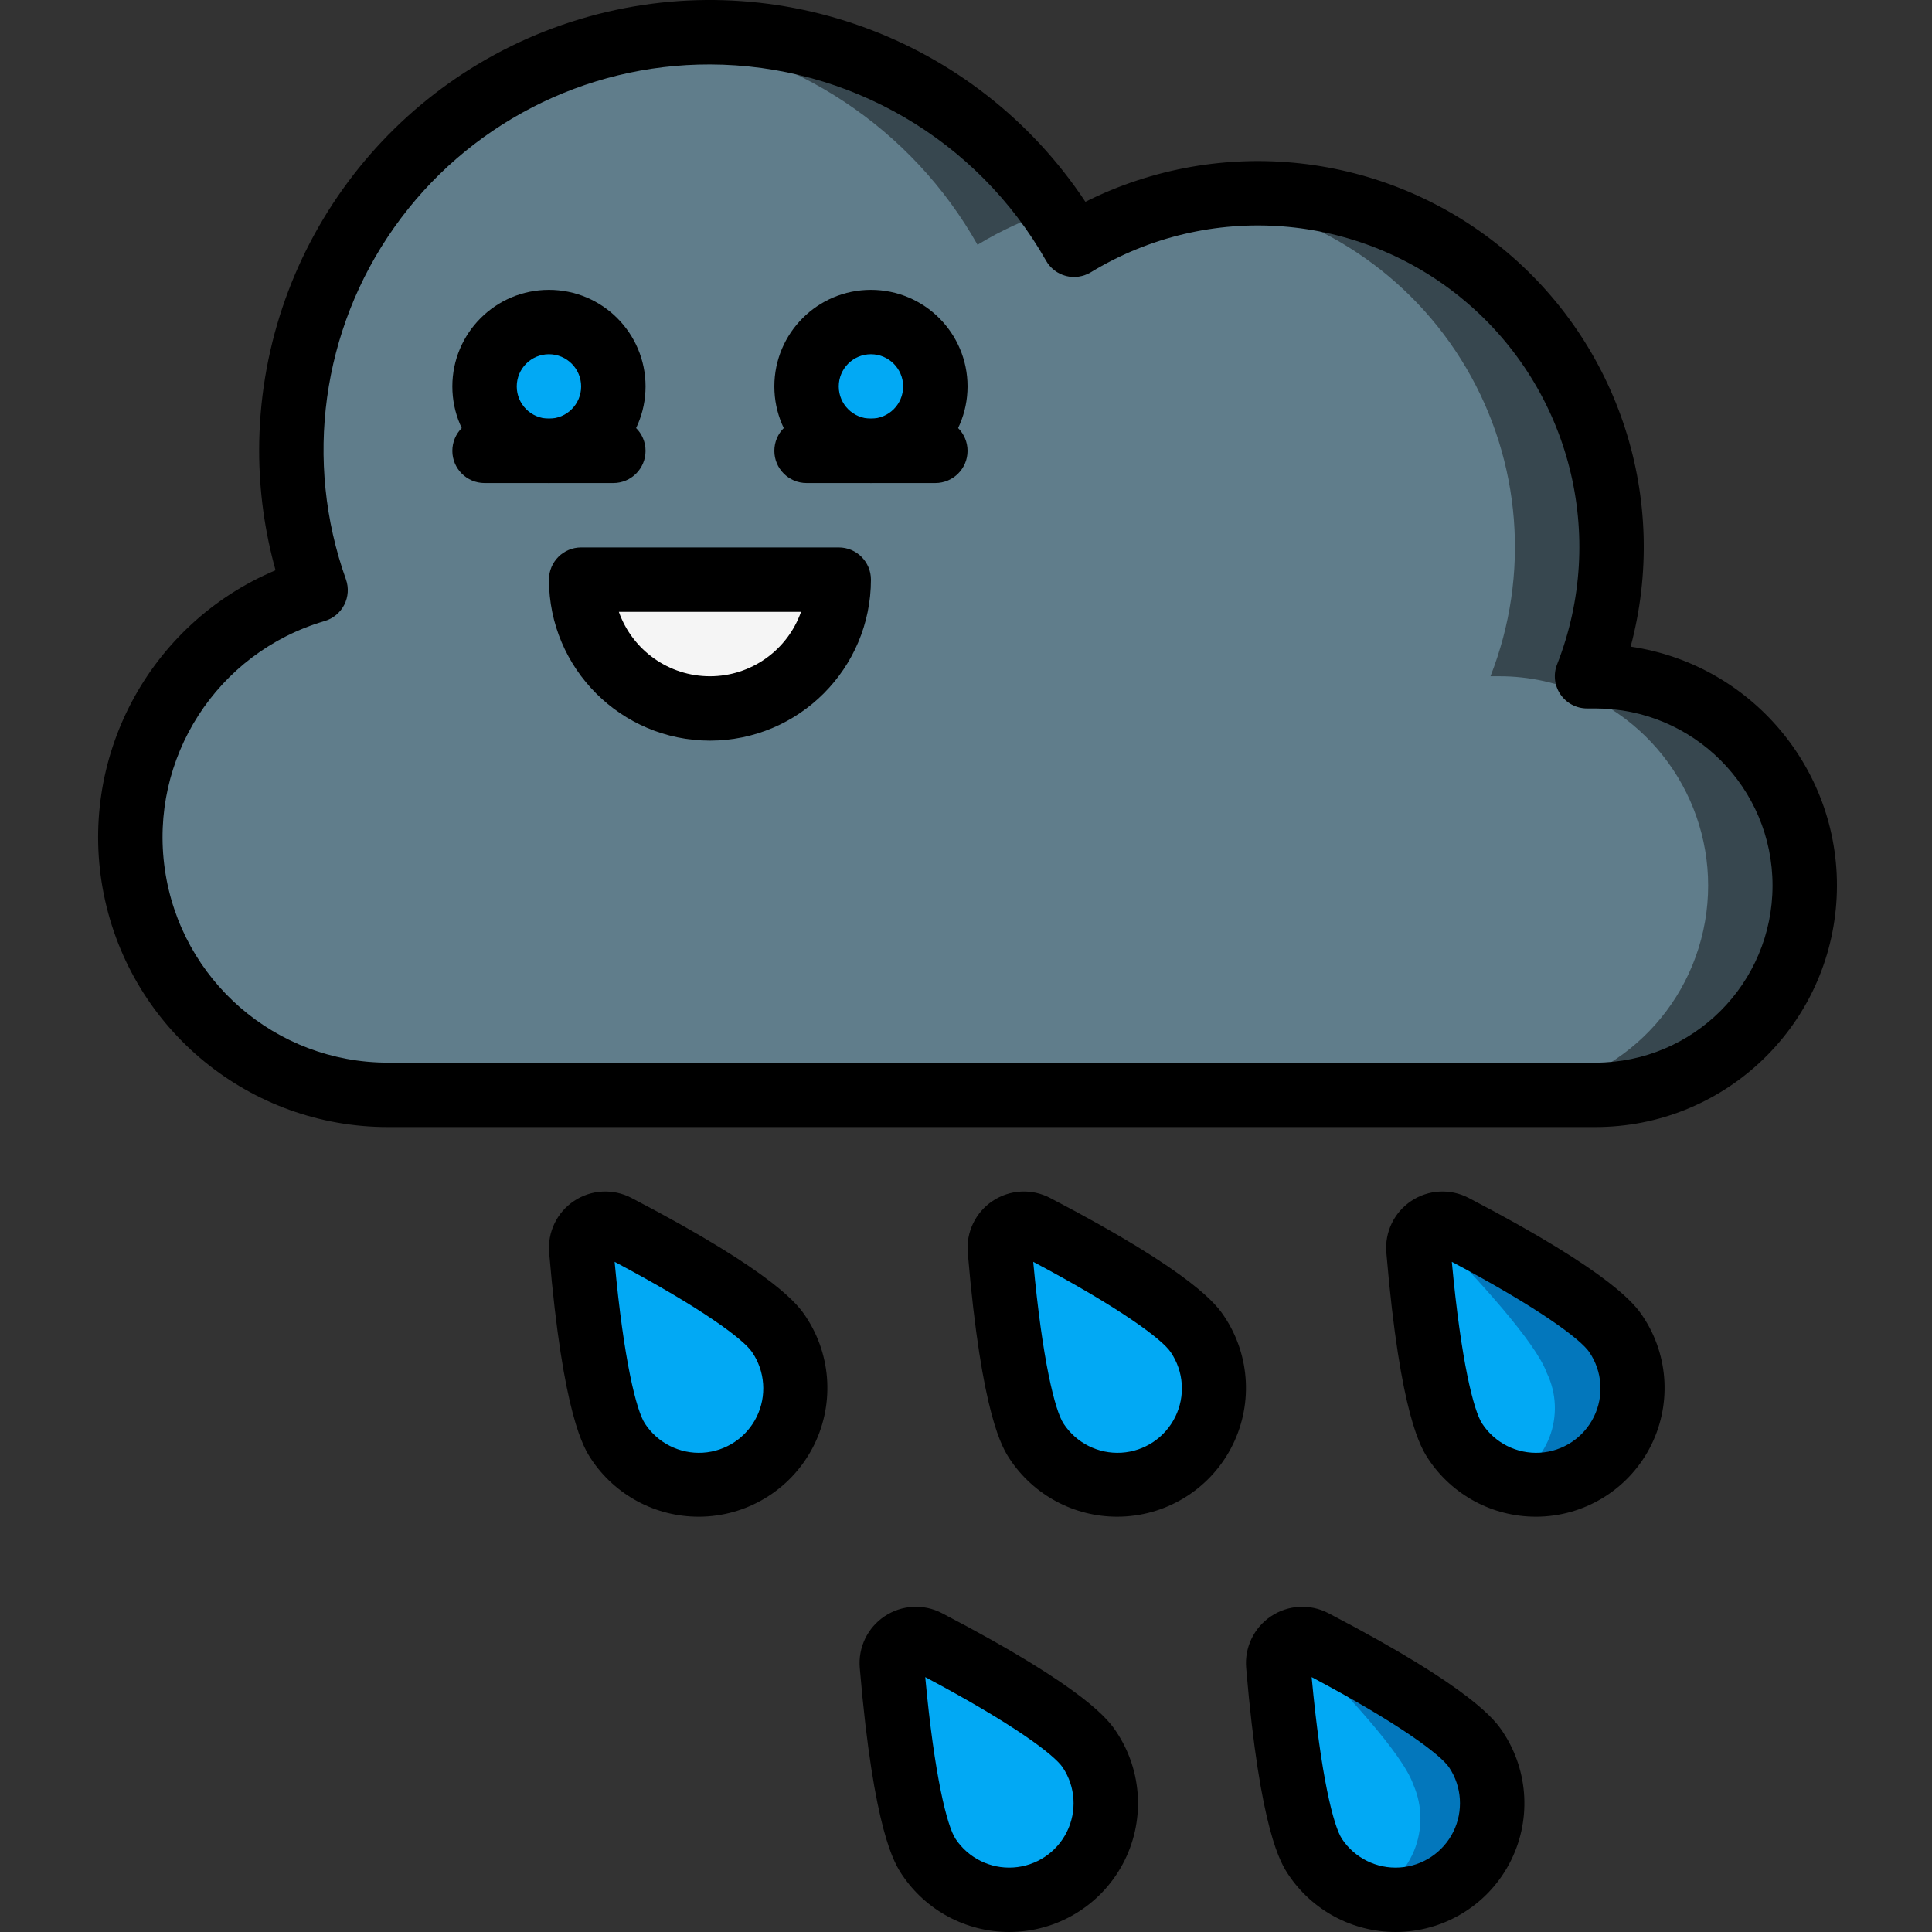 <svg height="512pt" viewBox="-26 0 512 512.002" width="512pt" xmlns="http://www.w3.org/2000/svg"><rect x="-26" y="0" width="512" height="512.002" fill="#333333" stroke="none"/><path d="m396.809 179.215h-2.23c14.719-37.445 3.891-80.105-26.898-106.004-30.789-25.898-74.676-29.254-109.043-8.34-28.219-50.164-90.141-70.383-142.523-46.531-52.383 23.852-77.793 83.832-58.48 138.055-32.59 9.531-53.219 41.574-48.398 75.188s33.617 58.574 67.574 58.562h320c30.633 0 55.469-24.832 55.469-55.465 0-30.633-24.836-55.465-55.469-55.465zm0 0" fill="#607d8b"/><path d="m452.277 234.68c0 14.711-5.844 28.82-16.246 39.223-10.402 10.398-24.512 16.242-39.223 16.242h-25.598c26.051.008 48.594-18.121 54.176-43.566s-7.305-51.348-30.965-62.246c-7.266-3.398-15.191-5.145-23.211-5.117h-2.219c10.516-26.773 8.148-56.895-6.426-81.695-14.574-24.801-39.734-41.527-68.242-45.367 4.27-.617 8.574-.93 12.887-.938 31.02-.043 60.055 15.266 77.547 40.887 17.488 25.621 21.172 58.234 9.832 87.113h2.219c14.711 0 28.82 5.844 39.223 16.242 10.402 10.402 16.246 24.512 16.246 39.223zm0 0" fill="#37474f"/><path d="m252.852 55.82c-6.938 2.207-13.586 5.246-19.797 9.047-17.402-30.852-48.523-51.504-83.711-55.555 4.246-.516 8.52-.77 12.801-.766 36.145-.02 70.02 17.633 90.707 47.273zm0 0" fill="#37474f"/><path d="m221.875 102.414c0 9.426-7.641 17.066-17.066 17.066-9.426 0-17.066-7.641-17.066-17.066 0-9.426 7.641-17.066 17.066-17.066 9.426 0 17.066 7.641 17.066 17.066zm0 0" fill="#02a9f4"/><path d="m196.277 153.613c0 18.852-15.281 34.133-34.133 34.133-18.852 0-34.137-15.281-34.137-34.133zm0 0" fill="#f5f5f5"/><g fill="#02a9f4"><path d="m136.543 102.414c0 9.426-7.641 17.066-17.066 17.066-9.426 0-17.066-7.641-17.066-17.066 0-9.426 7.641-17.066 17.066-17.066 9.426 0 17.066 7.641 17.066 17.066zm0 0"/><path d="m180.191 353.984c7.707 11.848 4.359 27.699-7.477 35.426-6.246 4.082-13.973 5.203-21.121 3.066-5.902-1.641-10.992-5.391-14.301-10.543-5.355-8.223-8.102-35.258-9.262-50.797-.191-2.223.809-4.379 2.629-5.668 1.82-1.293 4.184-1.523 6.219-.605.184.023.359.082.52.168 13.816 7.297 37.438 20.73 42.793 28.953zm0 0"/><path d="m291.125 353.984c7.707 11.848 4.359 27.699-7.477 35.426-6.246 4.082-13.973 5.203-21.121 3.066-5.902-1.641-10.992-5.391-14.301-10.543-5.355-8.223-8.102-35.258-9.262-50.797-.191-2.223.809-4.379 2.629-5.668 1.82-1.293 4.184-1.523 6.219-.605.184.023.359.082.52.168 13.816 7.297 37.438 20.73 42.793 28.953zm0 0"/></g><path d="m402.059 353.984c7.707 11.848 4.359 27.699-7.477 35.426-6.246 4.082-13.973 5.203-21.121 3.066-5.902-1.641-10.992-5.391-14.301-10.543-5.359-8.223-8.102-35.258-9.262-50.797-.191-2.223.809-4.379 2.629-5.668 1.82-1.293 4.184-1.523 6.219-.605.184.023.359.082.52.168 13.816 7.297 37.438 20.73 42.793 28.953zm0 0" fill="#0377bc"/><path d="m383.926 363.867c2.582 5.336 2.832 11.508.688 17.035-2.145 5.531-6.488 9.922-11.992 12.121-5.559-2.16-10.273-6.051-13.457-11.09-5.355-8.223-9.793-34.156-11.969-49.031-.5-1.949.242-4.004 1.871-5.18 1.633-1.172 3.816-1.227 5.504-.137 10.941 11.301 26.367 28.039 29.355 36.281zm0 0" fill="#02a9f4"/><path d="m262.961 463.926c7.707 11.852 4.359 27.699-7.477 35.426-6.246 4.082-13.973 5.203-21.121 3.066-5.902-1.641-10.992-5.391-14.305-10.543-5.355-8.223-8.098-35.258-9.258-50.797-.191-2.223.809-4.379 2.629-5.668 1.82-1.289 4.184-1.52 6.219-.605.184.023.359.082.52.172 13.816 7.293 37.438 20.727 42.793 28.949zm0 0" fill="#02a9f4"/><path d="m365.359 463.926c7.707 11.852 4.359 27.699-7.477 35.426-6.246 4.082-13.973 5.203-21.121 3.066-5.898-1.641-10.992-5.391-14.301-10.543-5.355-8.223-8.098-35.258-9.262-50.797-.188-2.223.812-4.379 2.629-5.668 1.82-1.289 4.188-1.52 6.219-.605.184.023.359.082.52.172 13.816 7.293 37.438 20.727 42.793 28.949zm0 0" fill="#0377bc"/><path d="m348.547 472.945c2.449 5.594 2.512 11.945.172 17.582-2.344 5.641-6.883 10.078-12.574 12.293-5.652-2.023-10.469-5.875-13.684-10.945-5.355-8.223-9.34-34.449-11.246-49.504-.414-2.023.398-4.102 2.074-5.305 1.68-1.203 3.91-1.309 5.691-.266 11.082 11.219 26.672 27.844 29.566 36.145zm0 0" fill="#02a9f4"/><path d="m396.809 298.68h-320c-36.555.012-68.051-25.754-75.281-61.586-7.234-35.836 11.801-71.801 45.5-85.969-2.879-10.301-4.34-20.949-4.352-31.645-.023-52.699 34.496-99.18 84.949-114.391 50.457-15.207 104.914 4.453 134.016 48.387 35.988-17.992 79.184-13.207 110.359 12.23 31.176 25.434 44.535 66.789 34.137 105.656 33.172 4.883 56.953 34.547 54.504 67.992-2.449 33.441-30.297 59.324-63.832 59.324zm-234.664-281.602c-33.258-.082-64.473 16.027-83.668 43.188-19.199 27.156-23.973 61.957-12.797 93.281.781 2.211.617 4.645-.449 6.734-1.07 2.086-2.949 3.645-5.199 4.301-28.52 8.344-46.566 36.379-42.348 65.789 4.215 29.414 29.414 51.25 59.125 51.242h320c25.922 0 46.934-21.012 46.934-46.934 0-25.922-21.012-46.934-46.934-46.934h-2.227c-2.82 0-5.457-1.395-7.047-3.723-1.59-2.328-1.93-5.293-.902-7.918 13.383-34.039 3.547-72.82-24.441-96.363-27.992-23.543-67.887-26.59-99.129-7.574-1.977 1.184-4.344 1.531-6.578.965-2.23-.582-4.133-2.043-5.27-4.051-18.195-32.074-52.195-51.926-89.07-52.004zm0 0"/><path d="m119.477 128.012c-14.141 0-25.602-11.461-25.602-25.598 0-14.141 11.461-25.602 25.602-25.602 14.137 0 25.602 11.461 25.602 25.602-.016 14.133-11.469 25.582-25.602 25.598zm0-34.133c-4.715 0-8.535 3.82-8.535 8.535 0 4.711 3.82 8.531 8.535 8.531 4.711 0 8.531-3.82 8.531-8.531-.004-4.711-3.82-8.527-8.531-8.535zm0 0"/><path d="m204.809 128.012c-14.137 0-25.598-11.461-25.598-25.598 0-14.141 11.461-25.602 25.598-25.602 14.141 0 25.602 11.461 25.602 25.602-.016 14.133-11.469 25.582-25.602 25.598zm0-34.133c-4.711 0-8.531 3.82-8.531 8.535 0 4.711 3.82 8.531 8.531 8.531 4.715 0 8.535-3.82 8.535-8.531-.008-4.711-3.824-8.527-8.535-8.535zm0 0"/><path d="m162.145 196.281c-23.555-.027-42.641-19.117-42.668-42.668 0-4.715 3.82-8.535 8.531-8.535h68.27c4.711 0 8.531 3.82 8.531 8.535-.027 23.551-19.113 42.641-42.664 42.668zm-24.141-34.137c3.617 10.23 13.289 17.074 24.141 17.074 10.848 0 20.52-6.844 24.137-17.074zm0 0"/><path d="m136.543 128.012h-34.133c-4.715 0-8.535-3.82-8.535-8.531 0-4.715 3.82-8.535 8.535-8.535h34.133c4.711 0 8.535 3.82 8.535 8.535 0 4.711-3.824 8.531-8.535 8.531zm0 0"/><path d="m221.875 128.012h-34.133c-4.711 0-8.531-3.82-8.531-8.531 0-4.715 3.82-8.535 8.531-8.535h34.133c4.715 0 8.535 3.82 8.535 8.535 0 4.711-3.82 8.531-8.535 8.531zm0 0"/><path d="m381.043 401.945c-11.438.02-22.129-5.691-28.465-15.211-1.855-2.789-7.5-11.273-11.18-54.77-.465-5.434 2.066-10.684 6.605-13.703 4.535-3.023 10.359-3.328 15.191-.805 38.703 20.172 44.352 28.668 46.211 31.453 6.973 10.465 7.625 23.918 1.695 35.008-5.934 11.09-17.48 18.02-30.059 18.031zm-14.258-24.672c3.352 5.137 9.203 8.078 15.324 7.711 6.125-.371 11.578-4 14.285-9.508 2.707-5.504 2.25-12.039-1.195-17.113-2.238-3.363-13.129-11.582-36.449-23.965 2.426 26.293 5.805 39.52 8.039 42.875zm0 0"/><path d="m343.895 512c-11.441.02-22.129-5.688-28.469-15.207-1.855-2.789-7.5-11.273-11.18-54.777-.461-5.43 2.07-10.68 6.605-13.703 4.539-3.02 10.359-3.328 15.191-.801 38.707 20.168 44.355 28.664 46.215 31.453 6.973 10.465 7.625 23.918 1.691 35.008-5.93 11.09-17.48 18.02-30.055 18.027zm-14.262-24.668c3.379 5.078 9.211 7.965 15.293 7.578 6.086-.387 11.504-3.992 14.211-9.457s2.293-11.957-1.086-17.031c-2.238-3.363-13.129-11.582-36.449-23.969 2.426 26.301 5.801 39.527 8.035 42.879zm0 0"/><path d="m241.492 512c-11.438.02-22.125-5.688-28.465-15.207-1.855-2.789-7.5-11.273-11.18-54.777-.465-5.43 2.066-10.68 6.605-13.703 4.539-3.02 10.359-3.328 15.191-.801 38.703 20.168 44.355 28.664 46.211 31.453 6.977 10.465 7.625 23.918 1.695 35.008-5.93 11.09-17.48 18.02-30.059 18.027zm-14.258-24.668c3.379 5.078 9.207 7.965 15.293 7.578 6.086-.387 11.5-3.992 14.207-9.457s2.293-11.957-1.086-17.031c-2.234-3.363-13.129-11.582-36.449-23.969 2.426 26.301 5.805 39.527 8.039 42.879zm0 0"/><path d="m270.109 401.945c-11.438.02-22.125-5.691-28.465-15.211-1.855-2.789-7.5-11.273-11.18-54.77-.465-5.434 2.066-10.684 6.602-13.703s10.359-3.332 15.188-.809c38.707 20.172 44.355 28.668 46.215 31.453 6.973 10.465 7.621 23.918 1.691 35.008-5.93 11.09-17.48 18.02-30.055 18.031zm-14.258-24.672c3.352 5.137 9.203 8.078 15.324 7.711 6.125-.371 11.578-4 14.285-9.508 2.707-5.504 2.25-12.039-1.195-17.113-2.234-3.363-13.129-11.582-36.449-23.965 2.426 26.293 5.805 39.52 8.039 42.875zm0 0"/><path d="m159.176 401.945c-11.438.02-22.125-5.691-28.465-15.211-1.855-2.789-7.5-11.273-11.18-54.77-.465-5.434 2.066-10.684 6.605-13.703 4.535-3.023 10.359-3.328 15.191-.805 38.703 20.172 44.352 28.668 46.211 31.453 6.973 10.465 7.625 23.918 1.695 35.008-5.934 11.09-17.48 18.02-30.059 18.031zm-14.258-24.672c3.352 5.137 9.203 8.078 15.324 7.711 6.125-.371 11.578-4 14.285-9.508 2.707-5.504 2.25-12.039-1.195-17.113-2.234-3.363-13.129-11.582-36.449-23.965 2.426 26.293 5.805 39.52 8.039 42.875zm0 0"/></svg>